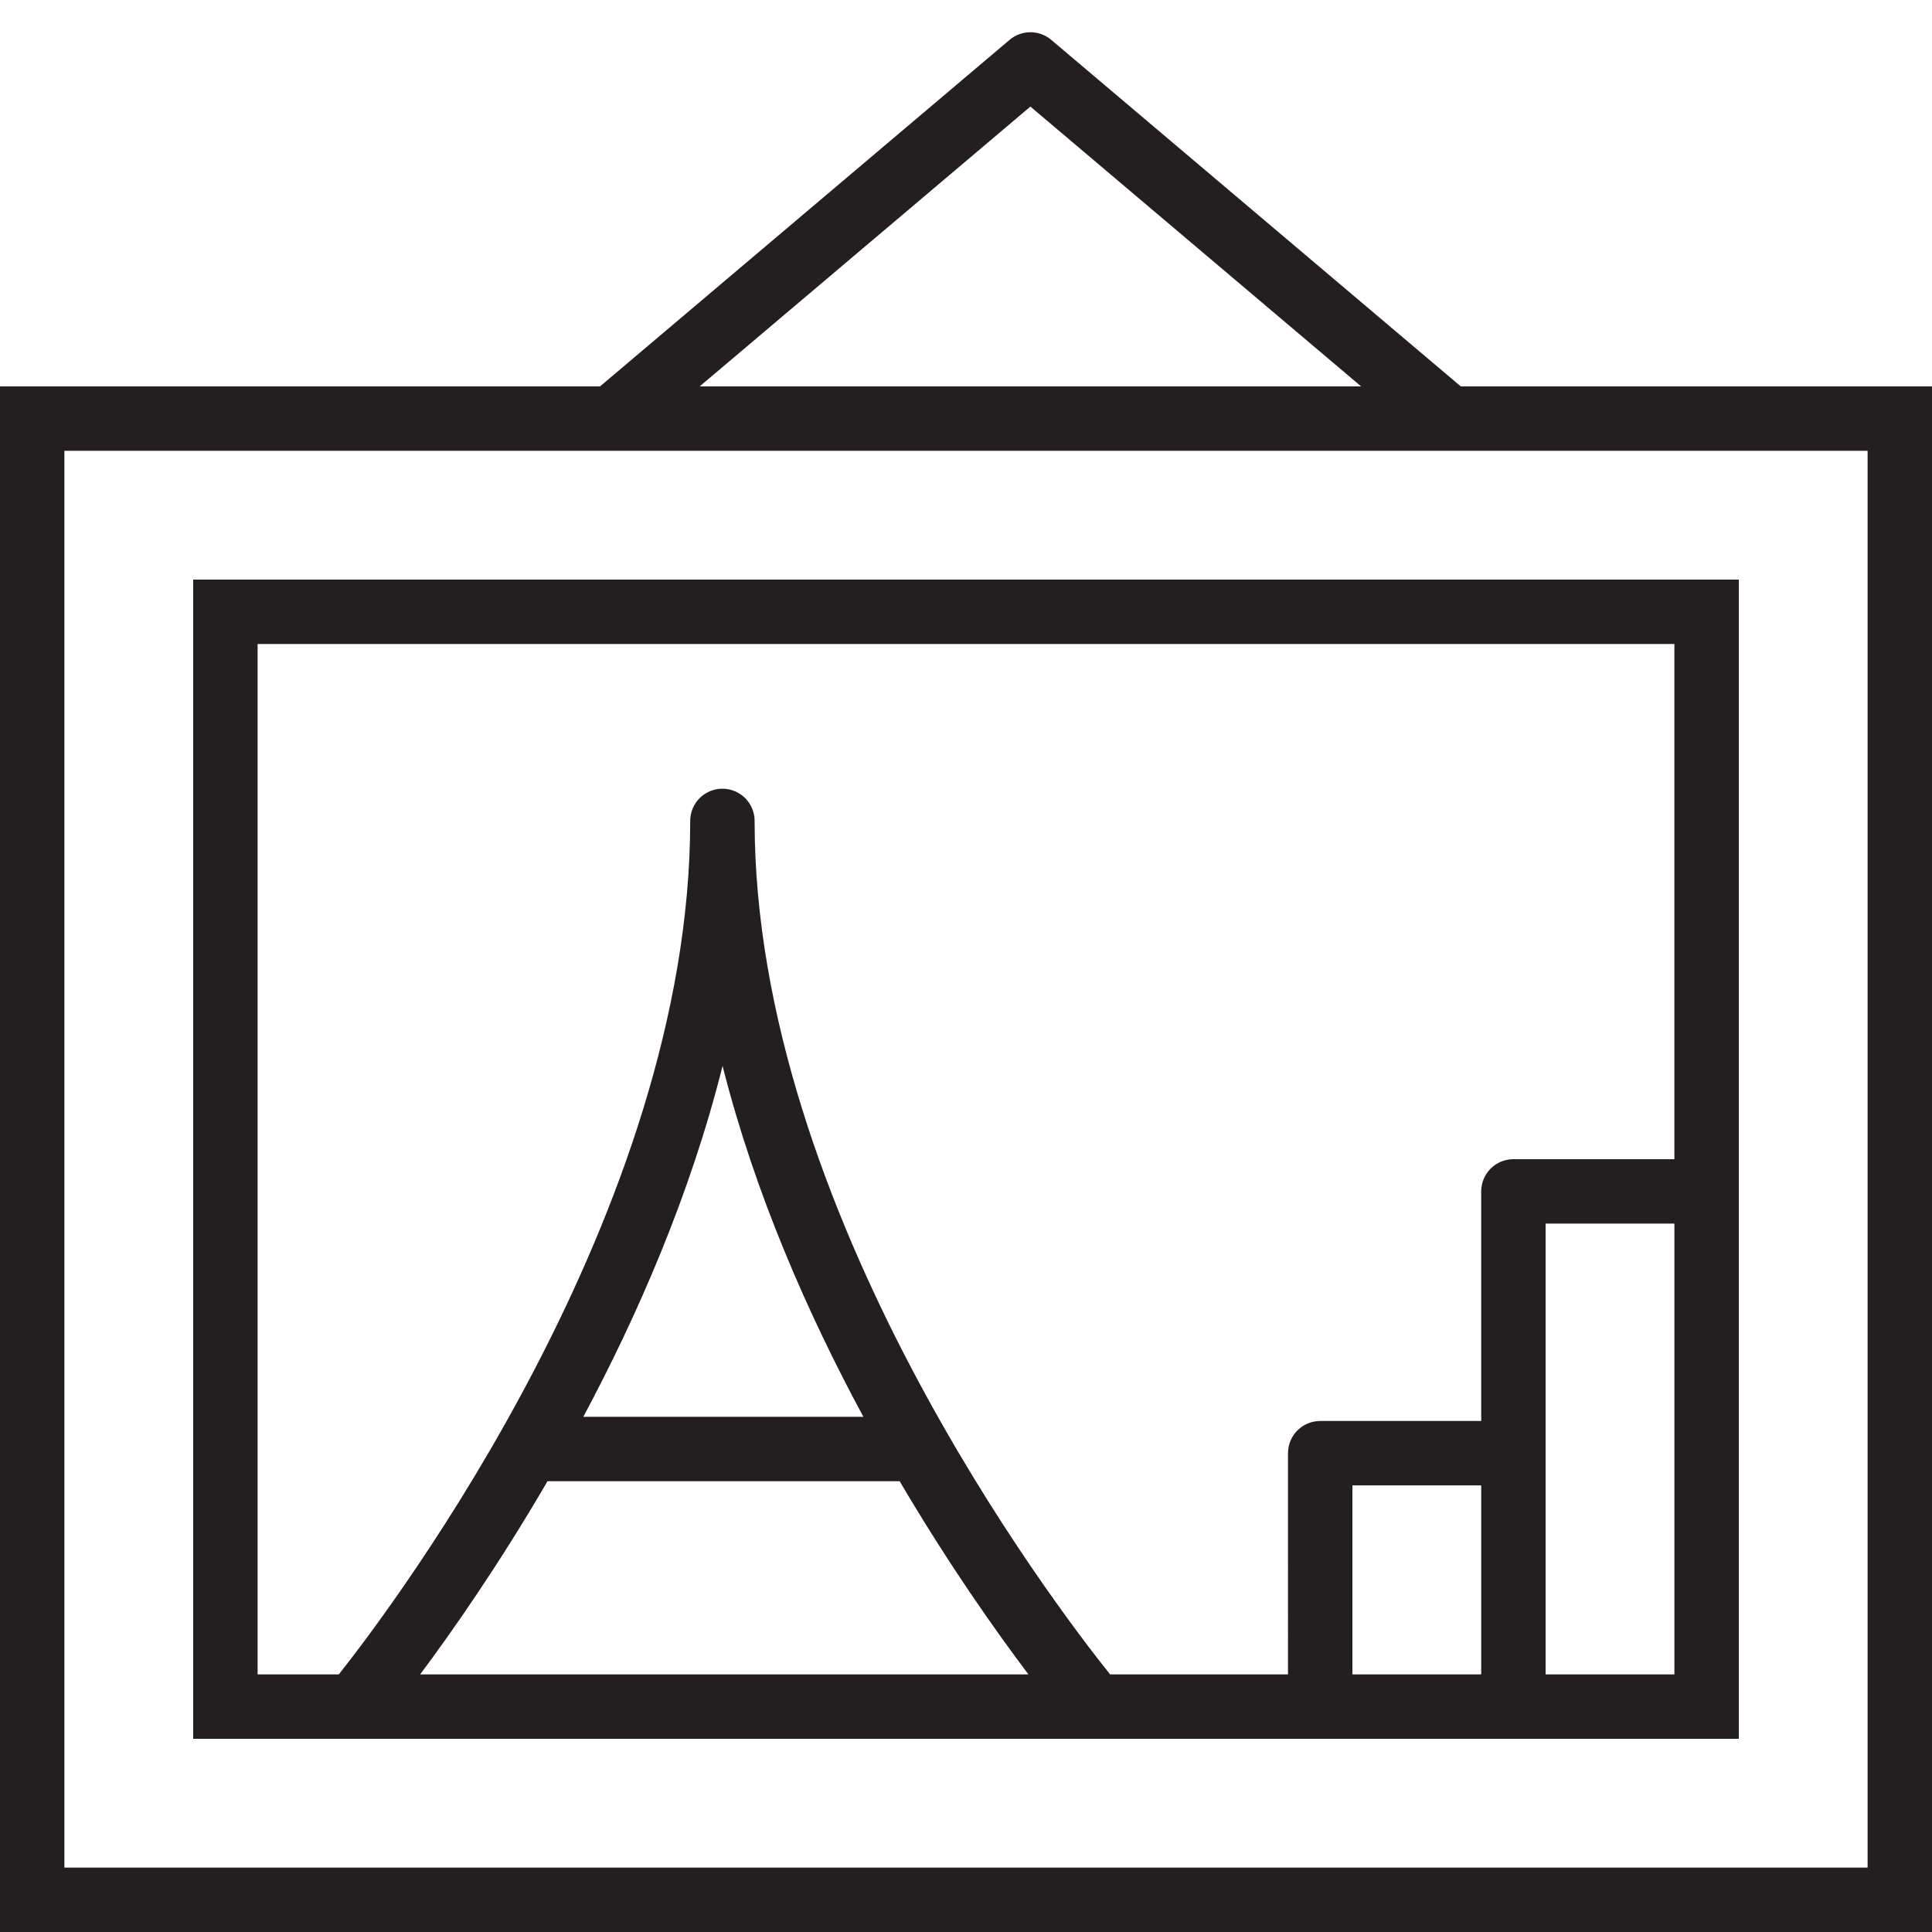 <?xml version="1.0" encoding="utf-8"?>
<!-- Generator: Adobe Illustrator 17.0.0, SVG Export Plug-In . SVG Version: 6.00 Build 0)  -->
<!DOCTYPE svg PUBLIC "-//W3C//DTD SVG 1.1//EN" "http://www.w3.org/Graphics/SVG/1.1/DTD/svg11.dtd">
<svg version="1.1" id="Layer_1" xmlns="http://www.w3.org/2000/svg" xmlns:xlink="http://www.w3.org/1999/xlink" x="0px" y="0px"
	 width="60px" height="60px" viewBox="0 0 60 60" enable-background="new 0 0 60 60" xml:space="preserve">
<g>
	<path fill="#231F20" d="M32.646,1.237c-0.371-0.315-0.92-0.315-1.291,0L18.634,12H0v48h60V12H45.366L32.646,1.237z M32,3.31
		L42.271,12H21.729L32,3.31z M58,58H2V14h56V58z"/>
	<path fill="#231F20" d="M54,18H6v36h48V18z M8,20h44v16h-5c-0.553,0-1,0.448-1,1v7.13h-5c-0.553,0-1,0.448-1,1V52h-5.525
		c-1.76-2.199-11.04-14.377-11.04-26.506c0-0.552-0.447-1-1-1c-0.553,0-1,0.448-1,1c0,12.123-9.163,24.294-10.913,26.506H8V20z
		 M46,52h-4v-5.87h4V52z M17.004,46h10.935c1.529,2.597,2.994,4.666,4,6H13.048C14.043,50.667,15.491,48.598,17.004,46z M18.116,44
		c1.691-3.169,3.324-6.904,4.324-10.896c1.011,3.992,2.663,7.727,4.373,10.896H18.116z M48,52v-6.87V38h4v14H48z"/>
</g>
</svg>
